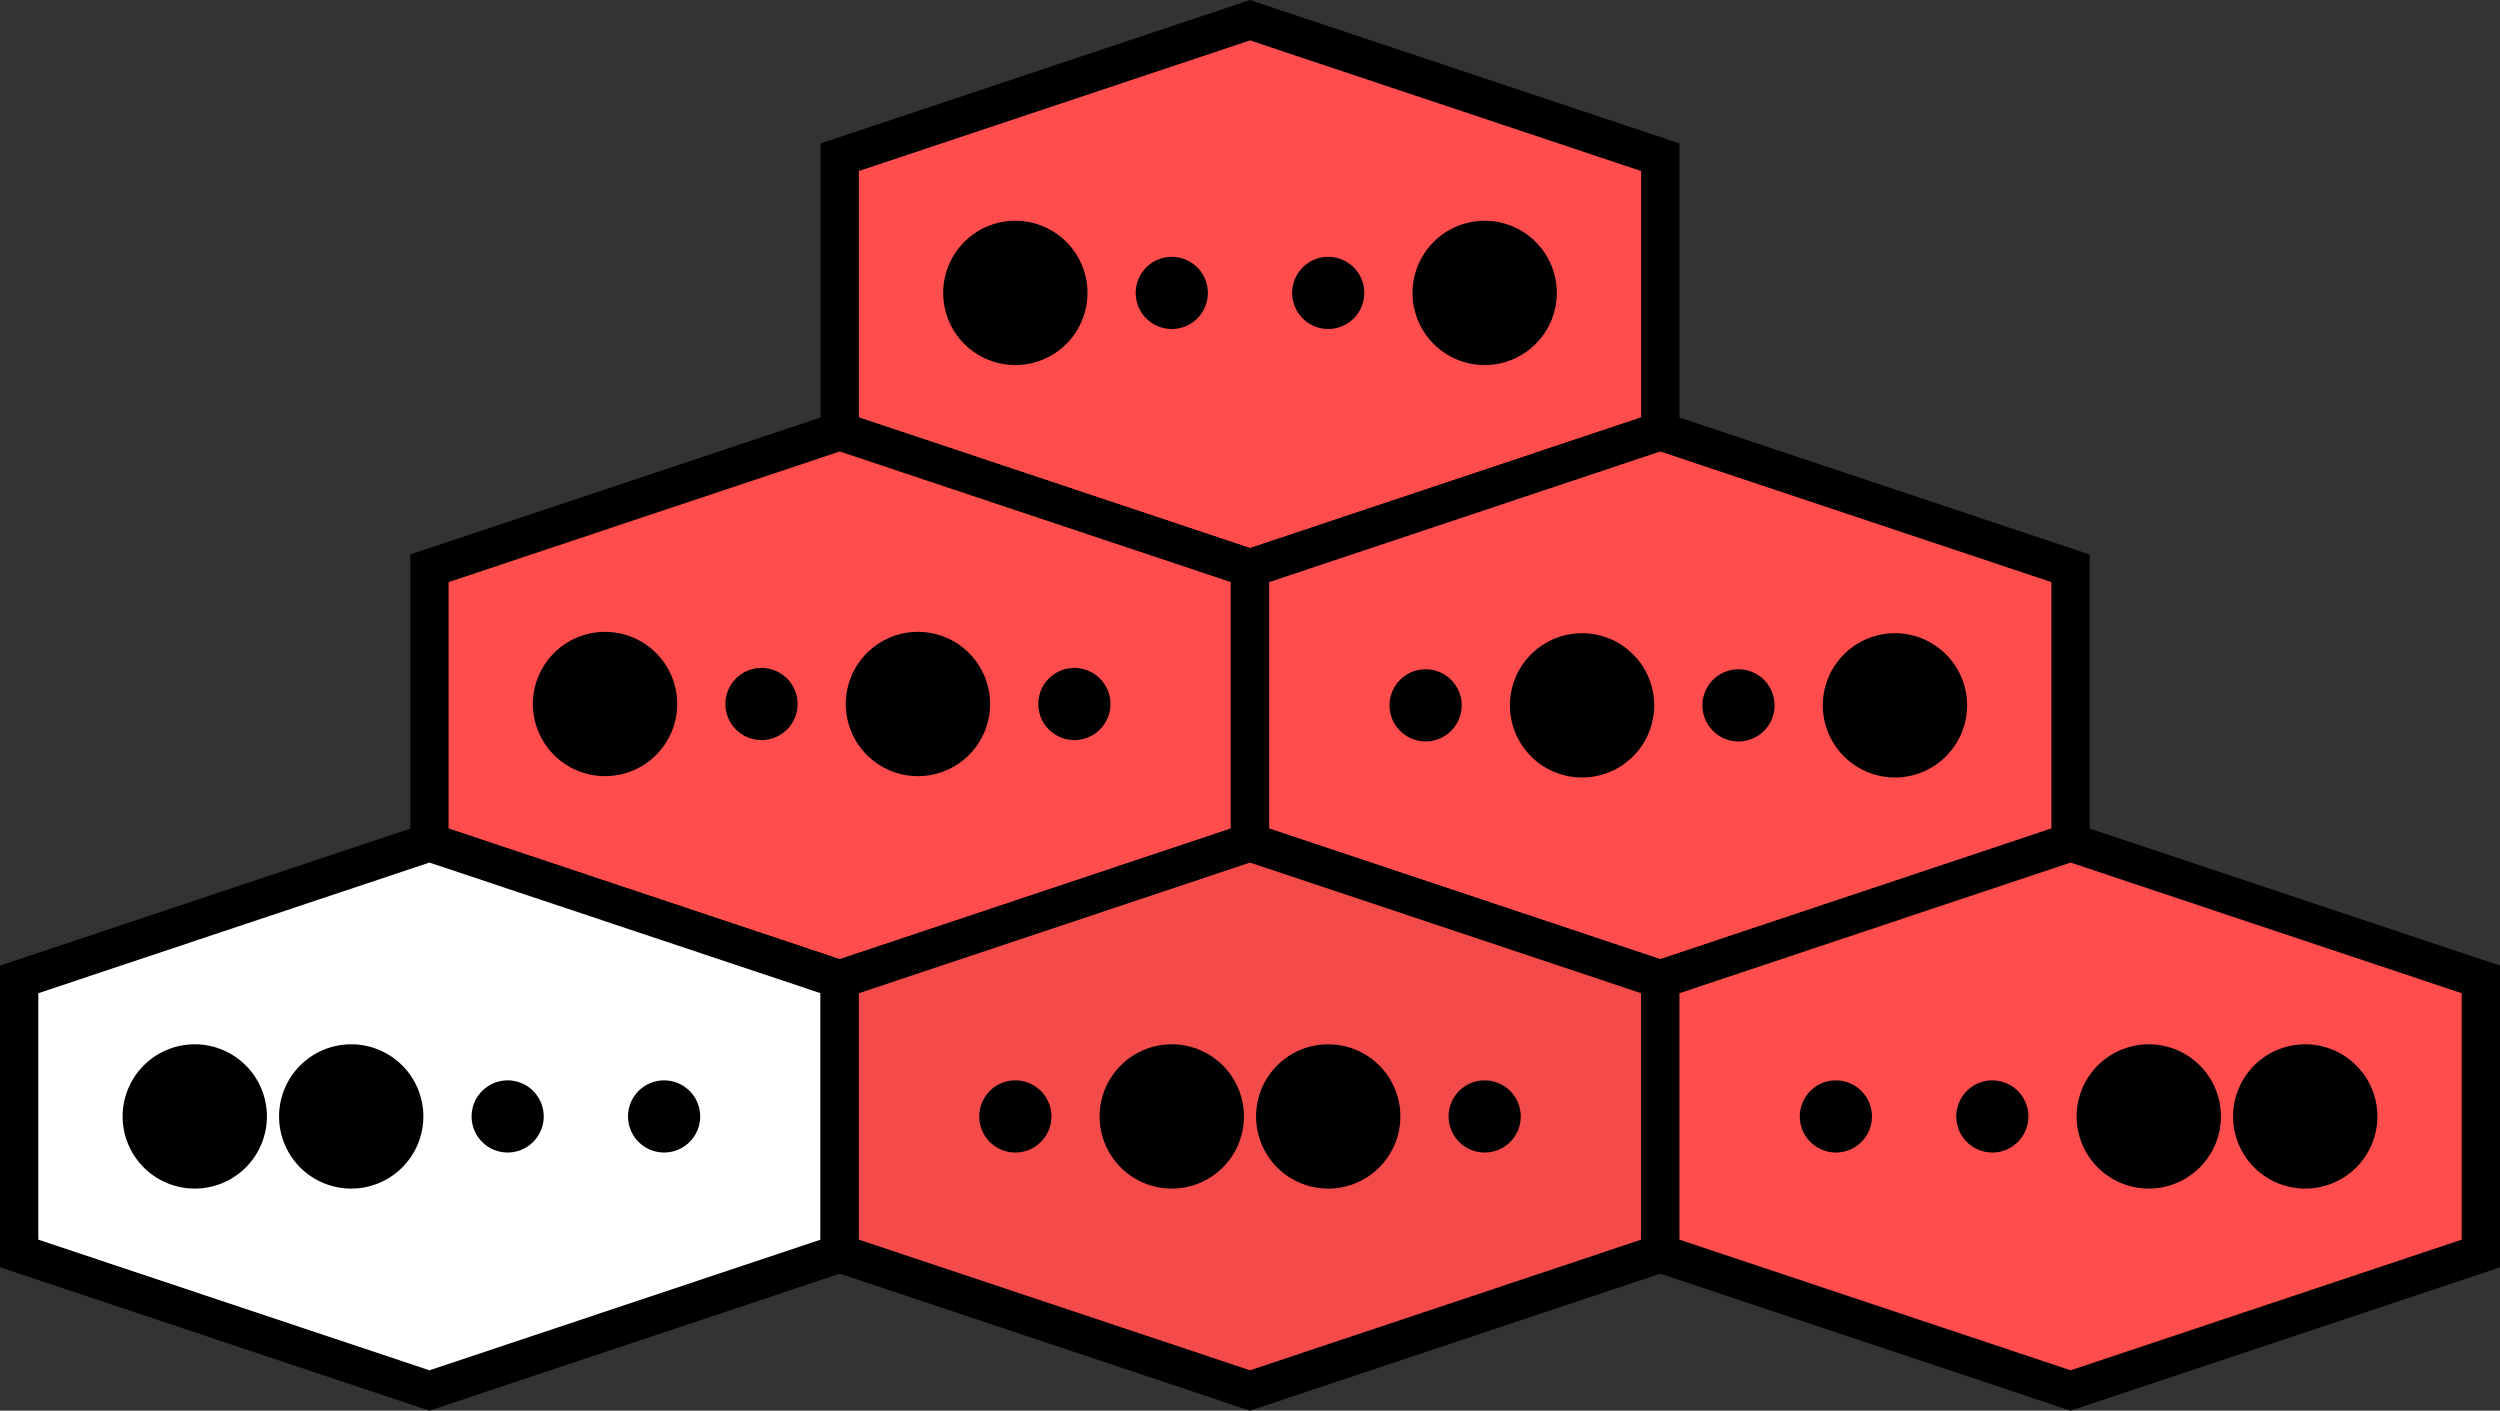 <?xml version="1.0" encoding="UTF-8" standalone="no"?>
<!-- Created with Inkscape (http://www.inkscape.org/) -->

<svg
   xmlns:dc="http://purl.org/dc/elements/1.1/"
   xmlns:cc="http://creativecommons.org/ns#"
   xmlns:rdf="http://www.w3.org/1999/02/22-rdf-syntax-ns#"
   xmlns:svg="http://www.w3.org/2000/svg"
   xmlns="http://www.w3.org/2000/svg"
   xmlns:sodipodi="http://sodipodi.sourceforge.net/DTD/sodipodi-0.dtd"
   xmlns:inkscape="http://www.inkscape.org/namespaces/inkscape"
   width="326.291"
   height="184.119"
   id="svg2"
   sodipodi:version="0.32"
   inkscape:version="0.91 r13725"
   version="1.0"
   sodipodi:docname="4-el_perm_invset_00.svg"
   inkscape:output_extension="org.inkscape.output.svg.inkscape">
  <rect width="100%" height="100%" fill="#333333" stroke="none"/>
  <g
     inkscape:groupmode="layer"
     id="layer3"
     inkscape:label="layer"
     transform="translate(84.06,13.436)"
     style="display:inline">
    <path
       style="color:#000000;display:inline;overflow:visible;visibility:visible;fill:#ff4c4c;fill-opacity:1;stroke:#000000;stroke-width:5;stroke-linecap:butt;stroke-linejoin:miter;stroke-miterlimit:4;stroke-dasharray:none;stroke-dashoffset:0;stroke-opacity:1;marker:none;enable-background:accumulate"
       d="m 79.086,60.738 53.549,-17.885 0,-35.769 -53.549,-17.885 -53.549,17.885 -8.5e-5,35.769 53.549,17.885"
       id="path2989-5-3"
       inkscape:connector-curvature="0" />
    <path
       style="color:#000000;display:inline;overflow:visible;visibility:visible;fill:#ff4c4c;fill-opacity:1;stroke:#000000;stroke-width:5;stroke-linecap:butt;stroke-linejoin:miter;stroke-miterlimit:4;stroke-dasharray:none;stroke-dashoffset:0;stroke-opacity:1;marker:none;enable-background:accumulate"
       d="m 25.537,114.392 53.549,-17.885 0,-35.769 -53.549,-17.885 -53.549,17.885 0,35.769 53.549,17.885"
       id="path2989-9-2"
       inkscape:connector-curvature="0" />
    <path
       style="color:#000000;display:inline;overflow:visible;visibility:visible;fill:#ff4c4c;fill-opacity:1;stroke:#000000;stroke-width:5;stroke-linecap:butt;stroke-linejoin:miter;stroke-miterlimit:4;stroke-dasharray:none;stroke-dashoffset:0;stroke-opacity:1;marker:none;enable-background:accumulate"
       d="m 79.086,60.738 0,35.769 53.549,17.885 53.549,-17.885 0,-35.769 L 132.634,42.854 79.086,60.738"
       id="path2989-4-4"
       inkscape:connector-curvature="0" />
    <path
       style="color:#000000;display:inline;overflow:visible;visibility:visible;fill:#ffffff;fill-opacity:1;stroke:#000000;stroke-width:5;stroke-linecap:butt;stroke-linejoin:miter;stroke-miterlimit:4;stroke-dasharray:none;stroke-dashoffset:0;stroke-opacity:1;marker:none;enable-background:accumulate"
       d="m 25.537,114.392 -53.549,-17.885 -53.549,17.885 0,35.769 53.549,17.885 53.549,-17.885 0,-35.769"
       id="path2989-0"
       inkscape:connector-curvature="0" />
    <path
       style="color:#000000;display:inline;overflow:visible;visibility:visible;fill:#ff4c4c;fill-opacity:0.941;stroke:#000000;stroke-width:5;stroke-linecap:butt;stroke-linejoin:miter;stroke-miterlimit:4;stroke-dasharray:none;stroke-dashoffset:0;stroke-opacity:1;marker:none;enable-background:accumulate"
       d="m 25.537,114.392 0,35.769 53.549,17.885 53.549,-17.885 0,-35.769 L 79.086,96.508 25.537,114.392"
       id="path2989-57-7"
       inkscape:connector-curvature="0" />
    <path
       style="color:#000000;display:inline;overflow:visible;visibility:visible;fill:#ff4c4c;fill-opacity:1;stroke:#000000;stroke-width:5;stroke-linecap:butt;stroke-linejoin:miter;stroke-miterlimit:4;stroke-dasharray:none;stroke-dashoffset:0;stroke-opacity:1;marker:none;enable-background:accumulate"
       d="m 132.634,114.392 0,35.769 53.549,17.885 53.549,-17.885 0,-35.769 -53.549,-17.885 -53.549,17.885"
       id="path2989-6-7"
       inkscape:connector-curvature="0" />
    <path
       style="display:inline;opacity:1;fill:#000000;fill-opacity:1;stroke:none;stroke-width:10.404;stroke-linecap:square;stroke-linejoin:round;stroke-miterlimit:4;stroke-dasharray:none;stroke-dashoffset:0;stroke-opacity:1"
       d="M 132.518 28.814 A 9.415 9.415 0 0 0 123.102 38.23 A 9.415 9.415 0 0 0 132.518 47.645 A 9.415 9.415 0 0 0 141.934 38.23 A 9.415 9.415 0 0 0 132.518 28.814 z M 193.773 28.814 A 9.415 9.415 0 0 0 184.359 38.23 A 9.415 9.415 0 0 0 193.773 47.645 A 9.415 9.415 0 0 0 203.189 38.23 A 9.415 9.415 0 0 0 193.773 28.814 z M 152.936 33.521 A 4.708 4.708 0 0 0 148.229 38.23 A 4.708 4.708 0 0 0 152.936 42.938 A 4.708 4.708 0 0 0 157.645 38.23 A 4.708 4.708 0 0 0 152.936 33.521 z M 173.355 33.521 A 4.708 4.708 0 0 0 168.648 38.23 A 4.708 4.708 0 0 0 173.355 42.938 A 4.708 4.708 0 0 0 178.062 38.23 A 4.708 4.708 0 0 0 173.355 33.521 z M 78.969 82.469 A 9.415 9.415 0 0 0 69.553 91.885 A 9.415 9.415 0 0 0 78.969 101.299 A 9.415 9.415 0 0 0 88.385 91.885 A 9.415 9.415 0 0 0 78.969 82.469 z M 119.807 82.469 A 9.415 9.415 0 0 0 110.391 91.885 A 9.415 9.415 0 0 0 119.807 101.299 A 9.415 9.415 0 0 0 129.223 91.885 A 9.415 9.415 0 0 0 119.807 82.469 z M 206.484 82.645 A 9.415 9.415 0 0 0 197.07 92.059 A 9.415 9.415 0 0 0 206.484 101.475 A 9.415 9.415 0 0 0 215.9 92.059 A 9.415 9.415 0 0 0 206.484 82.645 z M 247.322 82.645 A 9.415 9.415 0 0 0 237.908 92.059 A 9.415 9.415 0 0 0 247.322 101.475 A 9.415 9.415 0 0 0 256.738 92.059 A 9.415 9.415 0 0 0 247.322 82.645 z M 99.389 87.176 A 4.708 4.708 0 0 0 94.68 91.885 A 4.708 4.708 0 0 0 99.389 96.592 A 4.708 4.708 0 0 0 104.096 91.885 A 4.708 4.708 0 0 0 99.389 87.176 z M 140.225 87.176 A 4.708 4.708 0 0 0 135.518 91.885 A 4.708 4.708 0 0 0 140.225 96.592 A 4.708 4.708 0 0 0 144.934 91.885 A 4.708 4.708 0 0 0 140.225 87.176 z M 186.066 87.352 A 4.708 4.708 0 0 0 181.357 92.059 A 4.708 4.708 0 0 0 186.066 96.768 A 4.708 4.708 0 0 0 190.773 92.059 A 4.708 4.708 0 0 0 186.066 87.352 z M 226.904 87.352 A 4.708 4.708 0 0 0 222.195 92.059 A 4.708 4.708 0 0 0 226.904 96.768 A 4.708 4.708 0 0 0 231.611 92.059 A 4.708 4.708 0 0 0 226.904 87.352 z M 25.42 136.299 A 9.415 9.415 0 0 0 16.006 145.713 A 9.415 9.415 0 0 0 25.42 155.129 A 9.415 9.415 0 0 0 34.836 145.713 A 9.415 9.415 0 0 0 25.42 136.299 z M 45.84 136.299 A 9.415 9.415 0 0 0 36.424 145.713 A 9.415 9.415 0 0 0 45.84 155.129 A 9.415 9.415 0 0 0 55.254 145.713 A 9.415 9.415 0 0 0 45.84 136.299 z M 152.936 136.299 A 9.415 9.415 0 0 0 143.521 145.713 A 9.415 9.415 0 0 0 152.936 155.129 A 9.415 9.415 0 0 0 162.352 145.713 A 9.415 9.415 0 0 0 152.936 136.299 z M 173.355 136.299 A 9.415 9.415 0 0 0 163.939 145.713 A 9.415 9.415 0 0 0 173.355 155.129 A 9.415 9.415 0 0 0 182.77 145.713 A 9.415 9.415 0 0 0 173.355 136.299 z M 280.453 136.299 A 9.415 9.415 0 0 0 271.037 145.713 A 9.415 9.415 0 0 0 280.453 155.129 A 9.415 9.415 0 0 0 289.867 145.713 A 9.415 9.415 0 0 0 280.453 136.299 z M 300.871 136.299 A 9.415 9.415 0 0 0 291.455 145.713 A 9.415 9.415 0 0 0 300.871 155.129 A 9.415 9.415 0 0 0 310.287 145.713 A 9.415 9.415 0 0 0 300.871 136.299 z M 66.258 141.006 A 4.708 4.708 0 0 0 61.551 145.713 A 4.708 4.708 0 0 0 66.258 150.422 A 4.708 4.708 0 0 0 70.965 145.713 A 4.708 4.708 0 0 0 66.258 141.006 z M 86.678 141.006 A 4.708 4.708 0 0 0 81.969 145.713 A 4.708 4.708 0 0 0 86.678 150.422 A 4.708 4.708 0 0 0 91.385 145.713 A 4.708 4.708 0 0 0 86.678 141.006 z M 132.518 141.006 A 4.708 4.708 0 0 0 127.811 145.713 A 4.708 4.708 0 0 0 132.518 150.422 A 4.708 4.708 0 0 0 137.225 145.713 A 4.708 4.708 0 0 0 132.518 141.006 z M 193.773 141.006 A 4.708 4.708 0 0 0 189.066 145.713 A 4.708 4.708 0 0 0 193.773 150.422 A 4.708 4.708 0 0 0 198.482 145.713 A 4.708 4.708 0 0 0 193.773 141.006 z M 239.615 141.006 A 4.708 4.708 0 0 0 234.906 145.713 A 4.708 4.708 0 0 0 239.615 150.422 A 4.708 4.708 0 0 0 244.322 145.713 A 4.708 4.708 0 0 0 239.615 141.006 z M 260.033 141.006 A 4.708 4.708 0 0 0 255.326 145.713 A 4.708 4.708 0 0 0 260.033 150.422 A 4.708 4.708 0 0 0 264.74 145.713 A 4.708 4.708 0 0 0 260.033 141.006 z "
       transform="translate(-84.06,-13.436)"
       id="path4253" />
  </g>
</svg>
